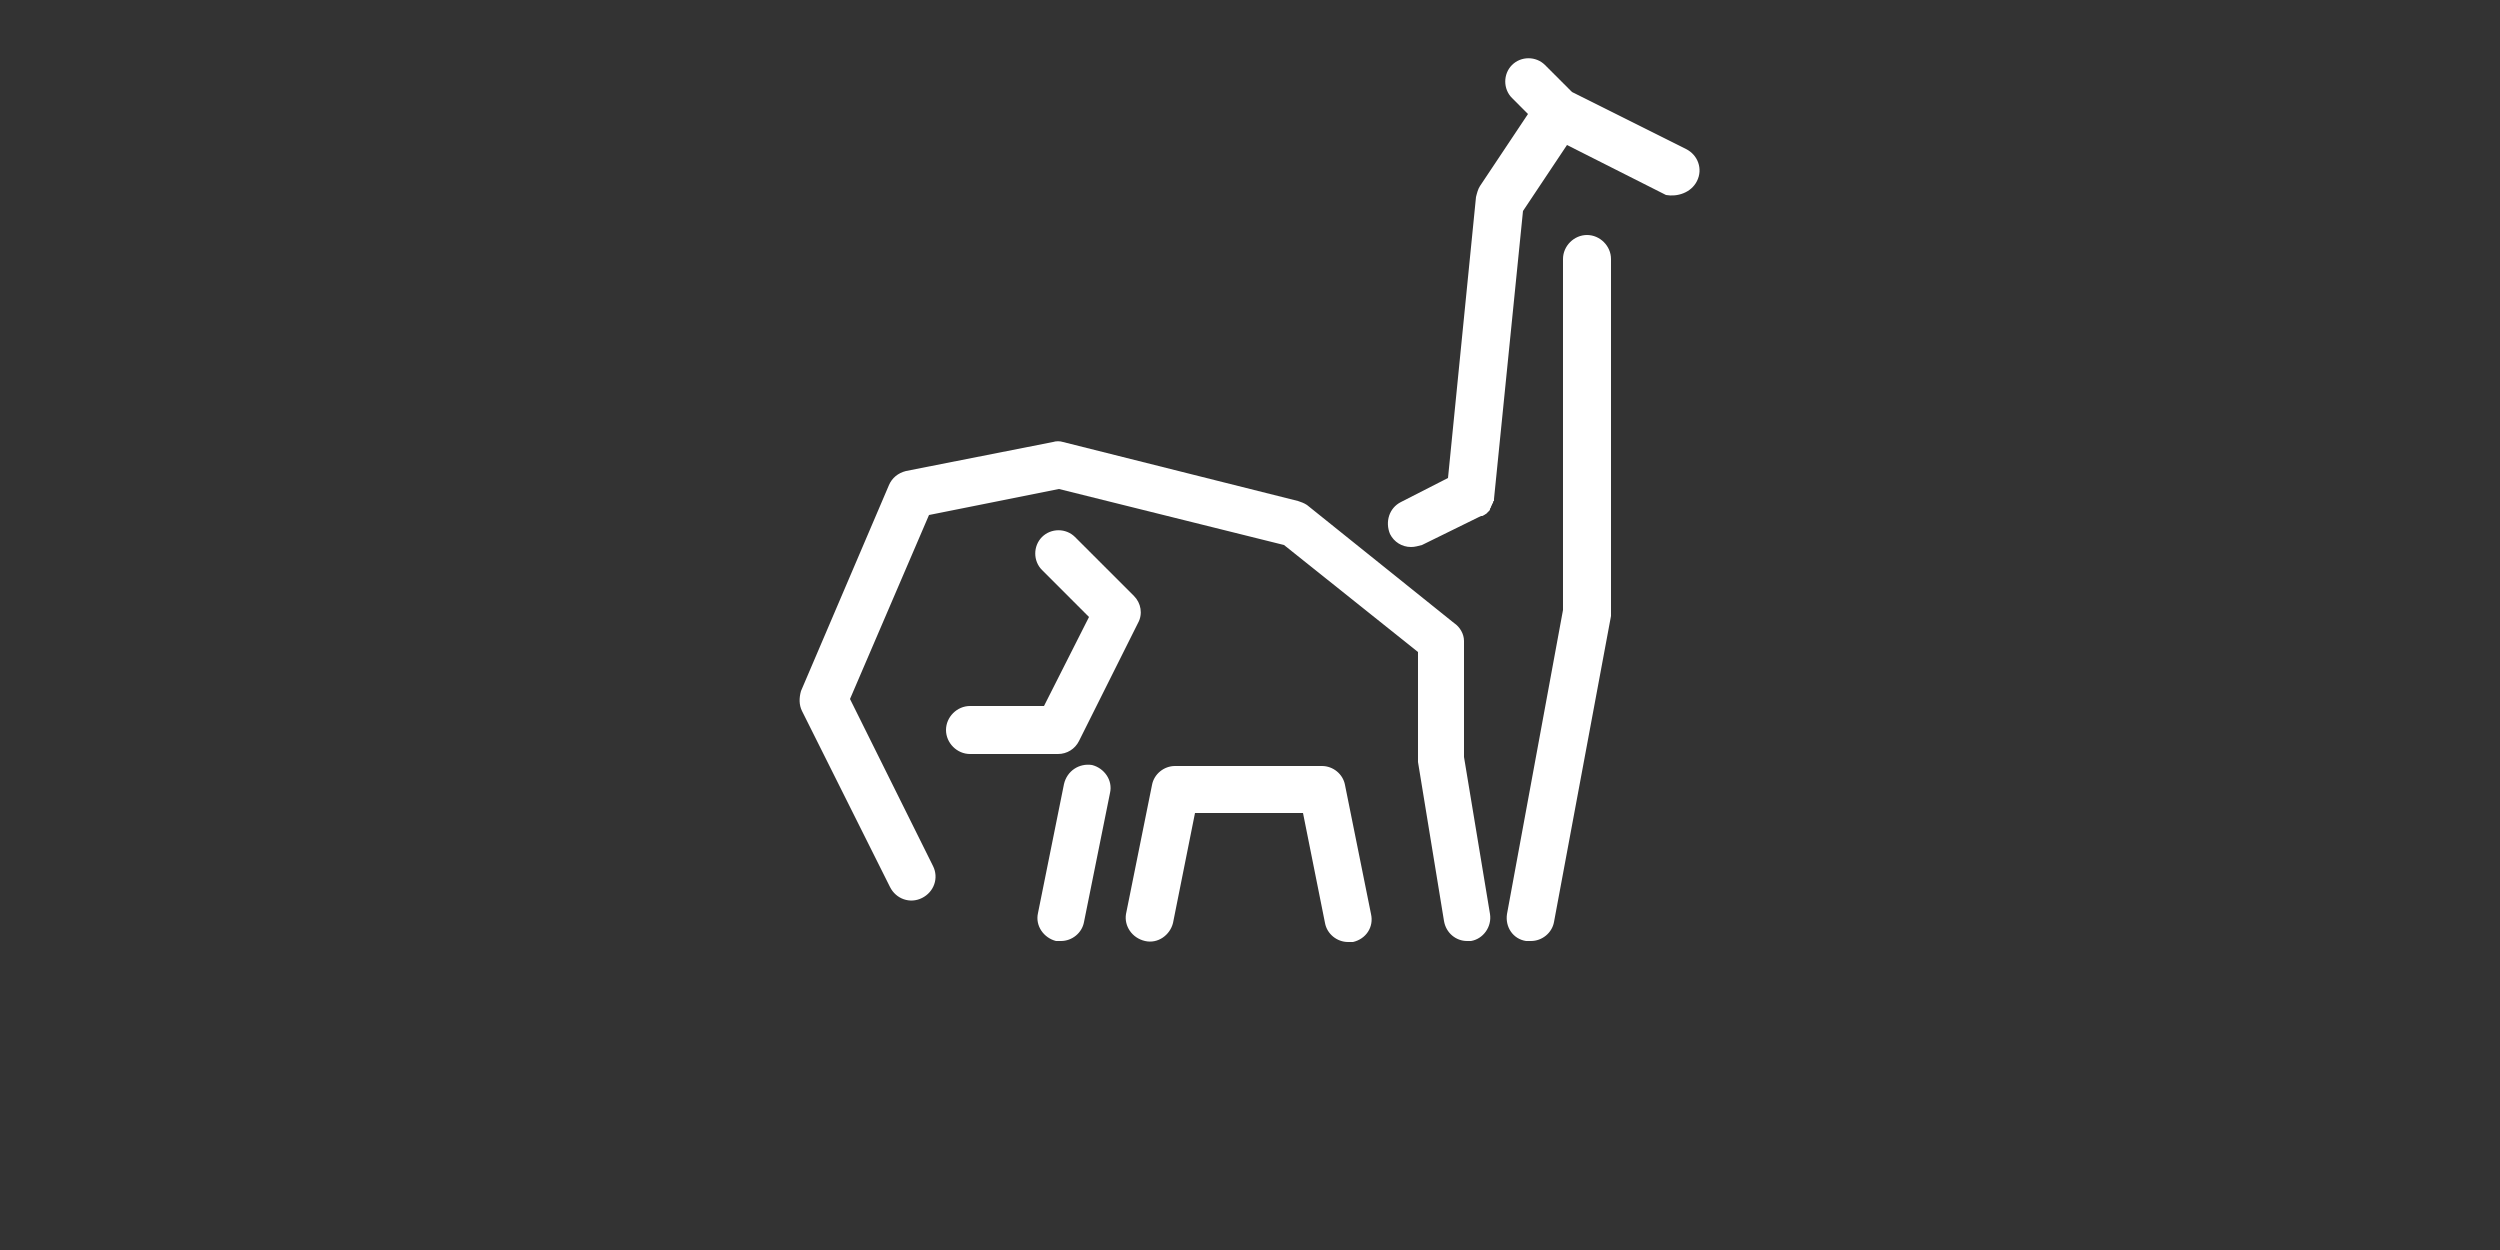 <?xml version="1.0" encoding="utf-8"?>
<!-- Generator: Adobe Illustrator 16.0.4, SVG Export Plug-In . SVG Version: 6.00 Build 0)  -->
<!DOCTYPE svg PUBLIC "-//W3C//DTD SVG 1.1//EN" "http://www.w3.org/Graphics/SVG/1.1/DTD/svg11.dtd">
<svg version="1.1" id="Layer_1" xmlns="http://www.w3.org/2000/svg" xmlns:xlink="http://www.w3.org/1999/xlink" x="0px" y="0px"
	 width="500px" height="250px" viewBox="0 0 500 250" enable-background="new 0 0 500 250" xml:space="preserve">
<rect x="0" y="0" width="500" height="250" fill="#333333" stroke="none"/>
<path fill="#FFFFFF" d="M292.8,128.2v23.2L298,182.8c0.4,2.601-1.4,5-3.8,5.4c-0.2,0-0.601,0-0.8,0c-2.2,0-4.2-1.601-4.601-4
	l-5.2-31.8c0-0.2,0-0.601,0-0.801V130.4L256.8,109l-45-11.2l-26,5.2L170,139.8l16.6,33.4c1.2,2.399,0.2,5.2-2.2,6.399
	c-2.4,1.2-5.2,0.2-6.4-2.199l-17.6-35.2c-0.6-1.2-0.6-2.601-0.2-4L177.8,97c0.6-1.4,1.8-2.4,3.4-2.8l29.4-5.8c0.6-0.2,1.4-0.2,2,0
	l47,11.8c0.601,0.2,1.2,0.4,1.801,0.8l29.399,23.6C292,125.4,292.8,126.8,292.8,128.2z M229,188.2c2.6,0.6,5-1.2,5.6-3.601l4.4-22
	h21.6l4.4,22c0.4,2.2,2.4,3.801,4.6,3.801c0.4,0,0.601,0,1,0c2.601-0.601,4.2-3,3.601-5.601L269,157c-0.4-2.2-2.4-3.8-4.6-3.8H235
	c-2.2,0-4.2,1.6-4.6,3.8l-5.2,25.8C224.8,185.2,226.4,187.6,229,188.2z M212.8,156.8l-5.2,25.8c-0.6,2.601,1.2,5,3.6,5.601
	c0.4,0,0.6,0,1,0c2.2,0,4.2-1.601,4.6-3.8L222,158.6c0.6-2.6-1.2-5-3.6-5.6C215.8,152.6,213.4,154.2,212.8,156.8z M194,141.2
	c-2.6,0-4.8,2.2-4.8,4.8s2.2,4.8,4.8,4.8h17.6c1.8,0,3.4-1,4.2-2.6l11.8-23.6c1-1.8,0.6-4-0.8-5.4L215,107.4c-1.8-1.8-4.8-1.8-6.6,0
	c-1.8,1.8-1.8,4.8,0,6.6l9.4,9.4l-9,17.8H194z M306.2,188.2c2.2,0,4.2-1.601,4.6-3.8l11.4-61.2c0-0.2,0-0.6,0-0.8V51.8
	c0-2.6-2.2-4.8-4.8-4.8c-2.601,0-4.801,2.2-4.801,4.8V122L301.4,182.8c-0.4,2.601,1.199,5,3.8,5.4
	C305.6,188.2,305.8,188.2,306.2,188.2z M339.4,36.2c1.199-2.4,0.199-5.2-2.2-6.4l-22.8-11.4L309,13c-1.8-1.8-4.8-1.8-6.6,0
	c-1.801,1.8-1.801,4.8,0,6.6l3.199,3.2L296,37.2c-0.4,0.6-0.6,1.4-0.8,2.2L289.6,95.6l-9.399,4.8c-2.4,1.2-3.2,4-2.2,6.4
	c0.8,1.6,2.4,2.6,4.2,2.6c0.8,0,1.399-0.2,2.2-0.4l11.8-5.8h0.2c0.199,0,0.399-0.2,0.399-0.2c0.2,0,0.2-0.2,0.4-0.2
	c0.2-0.2,0.2-0.2,0.399-0.4l0.2-0.2c0.2-0.2,0.2-0.2,0.2-0.4c0-0.2,0.2-0.2,0.2-0.4c0-0.2,0.2-0.4,0.2-0.4c0-0.2,0-0.2,0.199-0.4
	c0-0.2,0-0.4,0.2-0.4c0-0.2,0-0.2,0-0.4l0,0l5.8-57.6L313.4,29l19.8,10C335.4,39.4,338.2,38.6,339.4,36.2z"/>
</svg>
